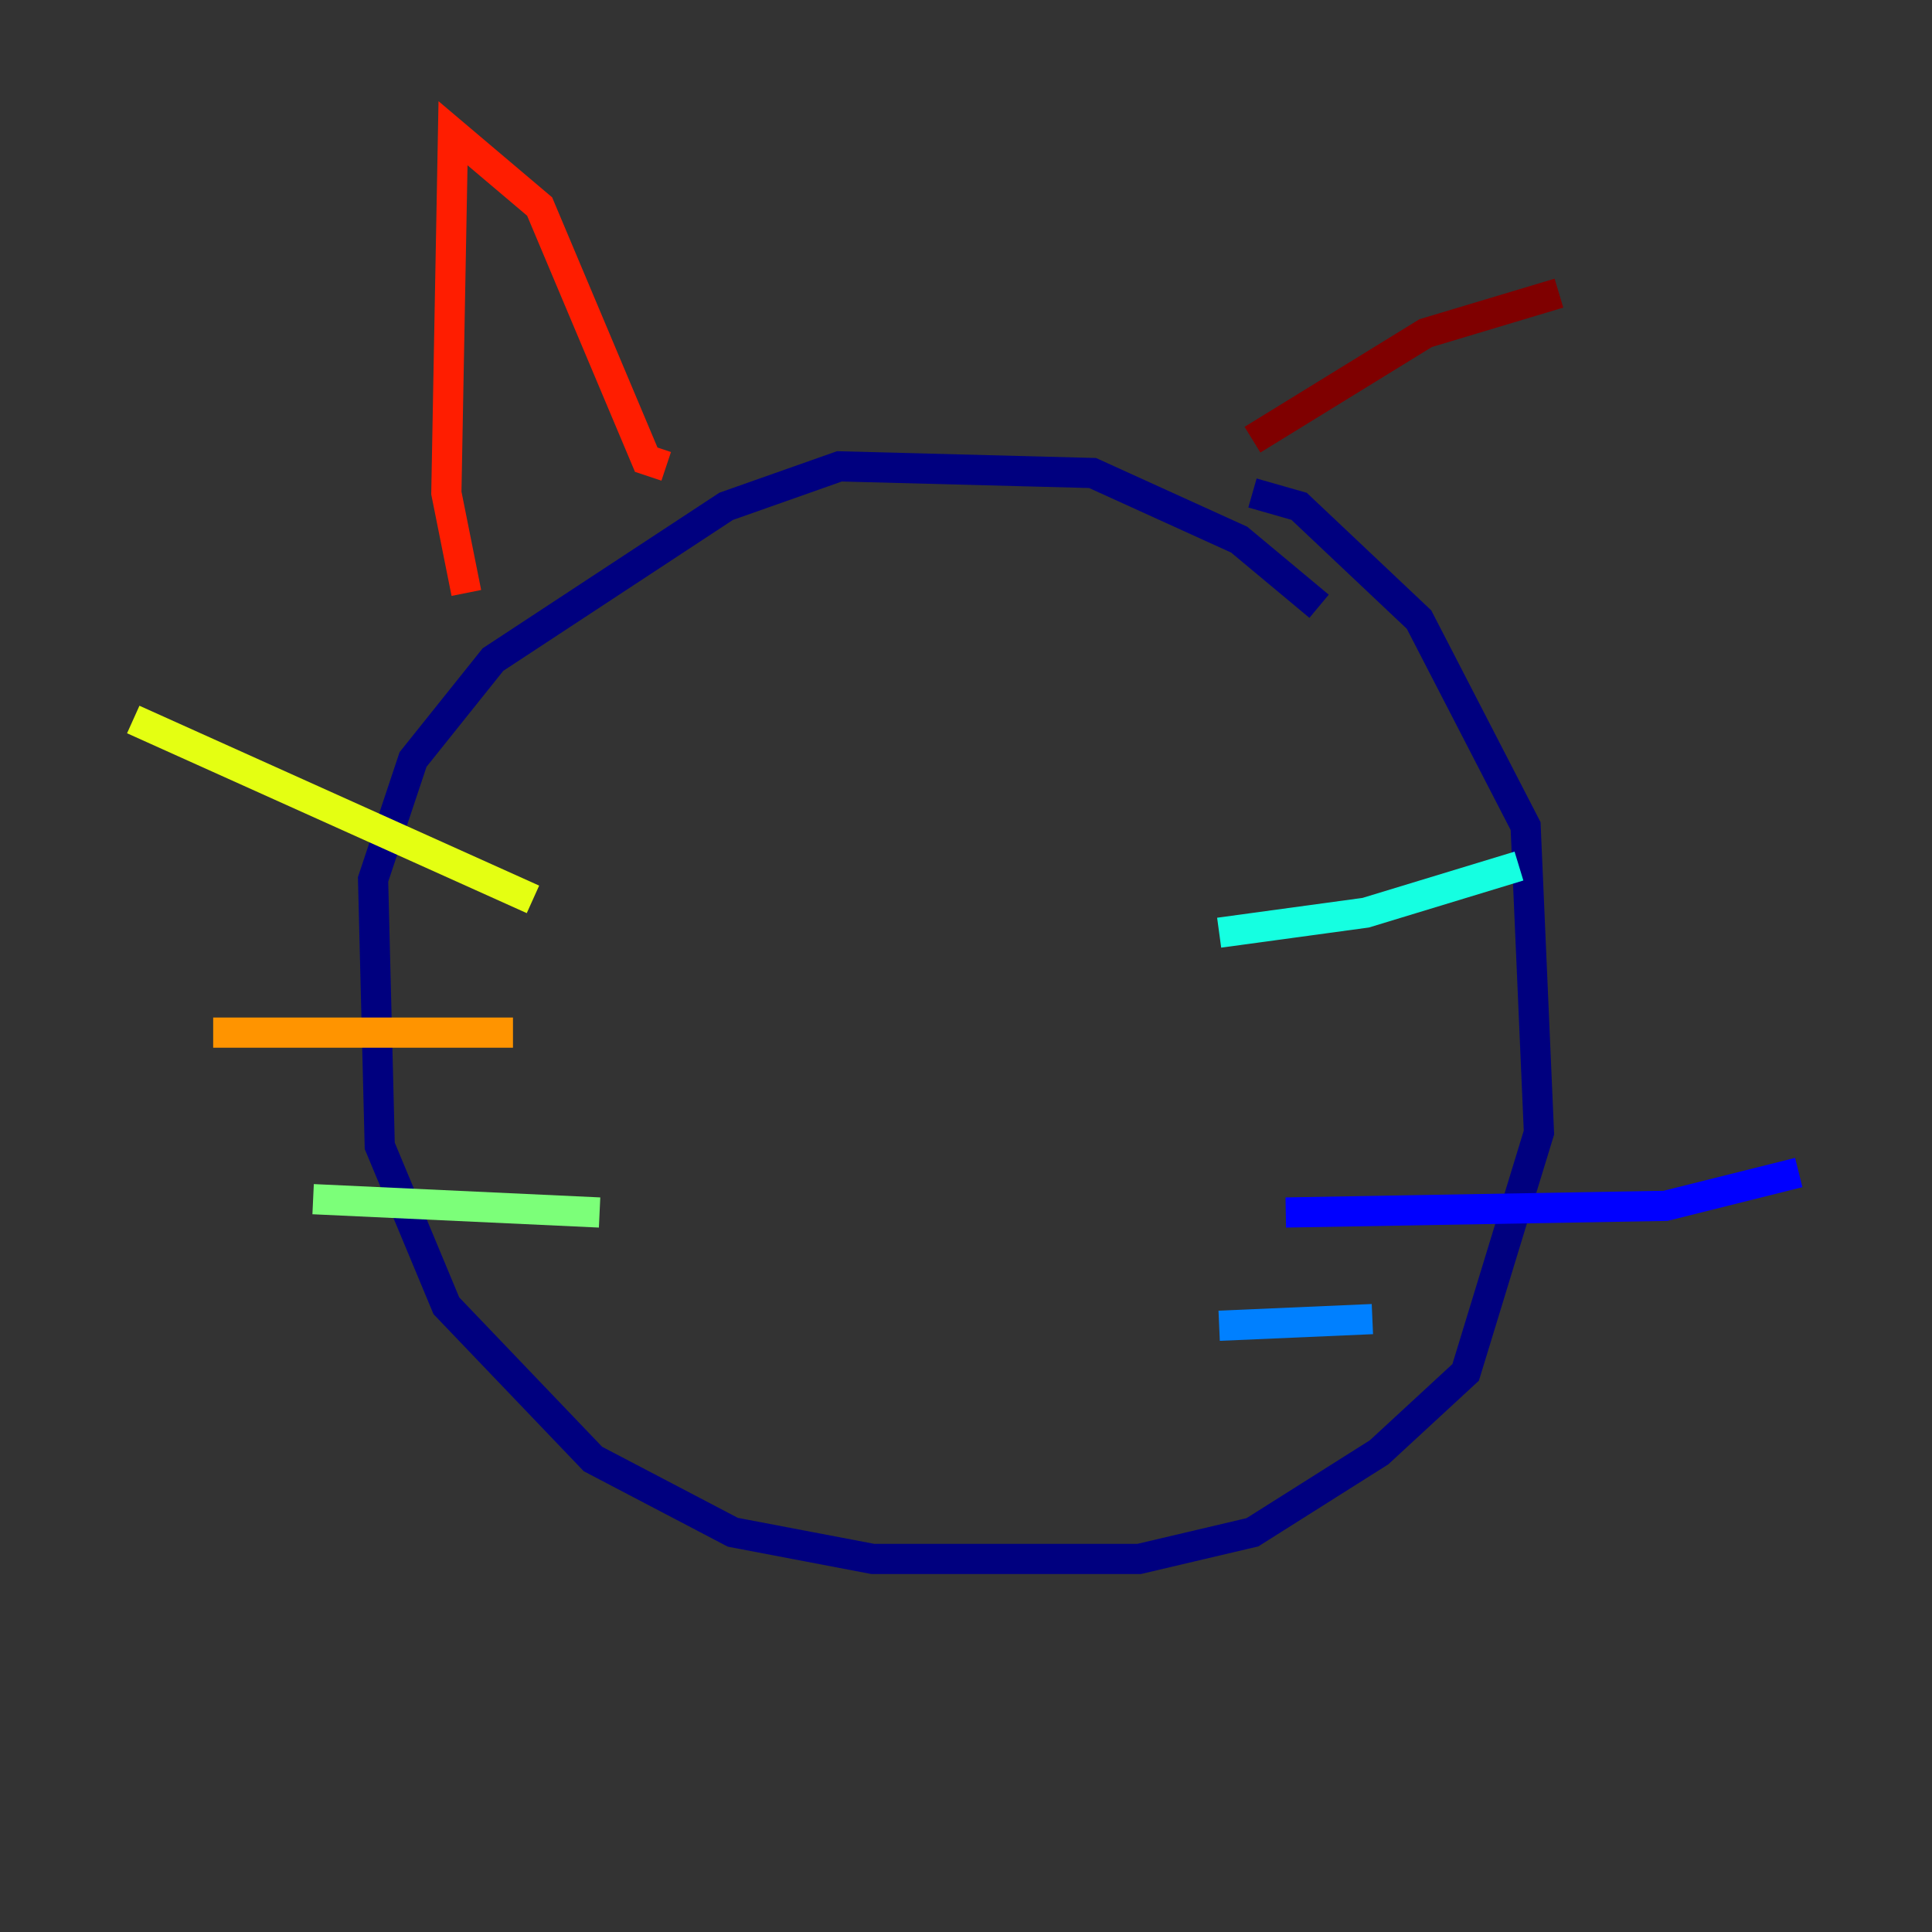 <?xml version="1.0" encoding="utf-8" ?>
<svg baseProfile="tiny" height="128" version="1.2" viewBox="0,0,128,128" width="128" xmlns="http://www.w3.org/2000/svg" xmlns:ev="http://www.w3.org/2001/xml-events" xmlns:xlink="http://www.w3.org/1999/xlink"><rect x="0" y="0" width="128" height="128" fill="#333333" stroke="none"/><defs /><polyline fill="none" points="87.393,40.166 82.097,35.752 72.386,31.338 55.614,30.897 48.11,33.545 32.662,43.697 27.366,50.317 24.717,58.262 25.159,75.917 29.572,86.51 39.283,96.662 48.552,101.517 57.821,103.283 75.476,103.283 82.979,101.517 91.365,96.221 97.103,90.924 101.959,75.034 101.076,54.731 94.014,41.048 86.069,33.545 82.979,32.662" stroke="#00007f" stroke-width="2" /><polyline fill="none" points="85.186,80.331 110.345,79.89 119.172,77.683" stroke="#0000ff" stroke-width="2" /><polyline fill="none" points="80.772,87.835 90.924,87.393" stroke="#0080ff" stroke-width="2" /><polyline fill="none" points="80.772,61.793 90.483,60.469 100.635,57.379" stroke="#15ffe1" stroke-width="2" /><polyline fill="none" points="39.724,80.331 20.745,79.448" stroke="#7cff79" stroke-width="2" /><polyline fill="none" points="35.31,59.586 8.828,47.669" stroke="#e4ff12" stroke-width="2" /><polyline fill="none" points="33.986,68.414 14.124,68.414" stroke="#ff9400" stroke-width="2" /><polyline fill="none" points="30.897,39.283 29.572,32.662 30.014,8.828 35.752,13.683 42.814,30.455 44.138,30.897" stroke="#ff1d00" stroke-width="2" /><polyline fill="none" points="82.979,29.131 94.455,22.069 103.283,19.421" stroke="#7f0000" stroke-width="2" /></svg>